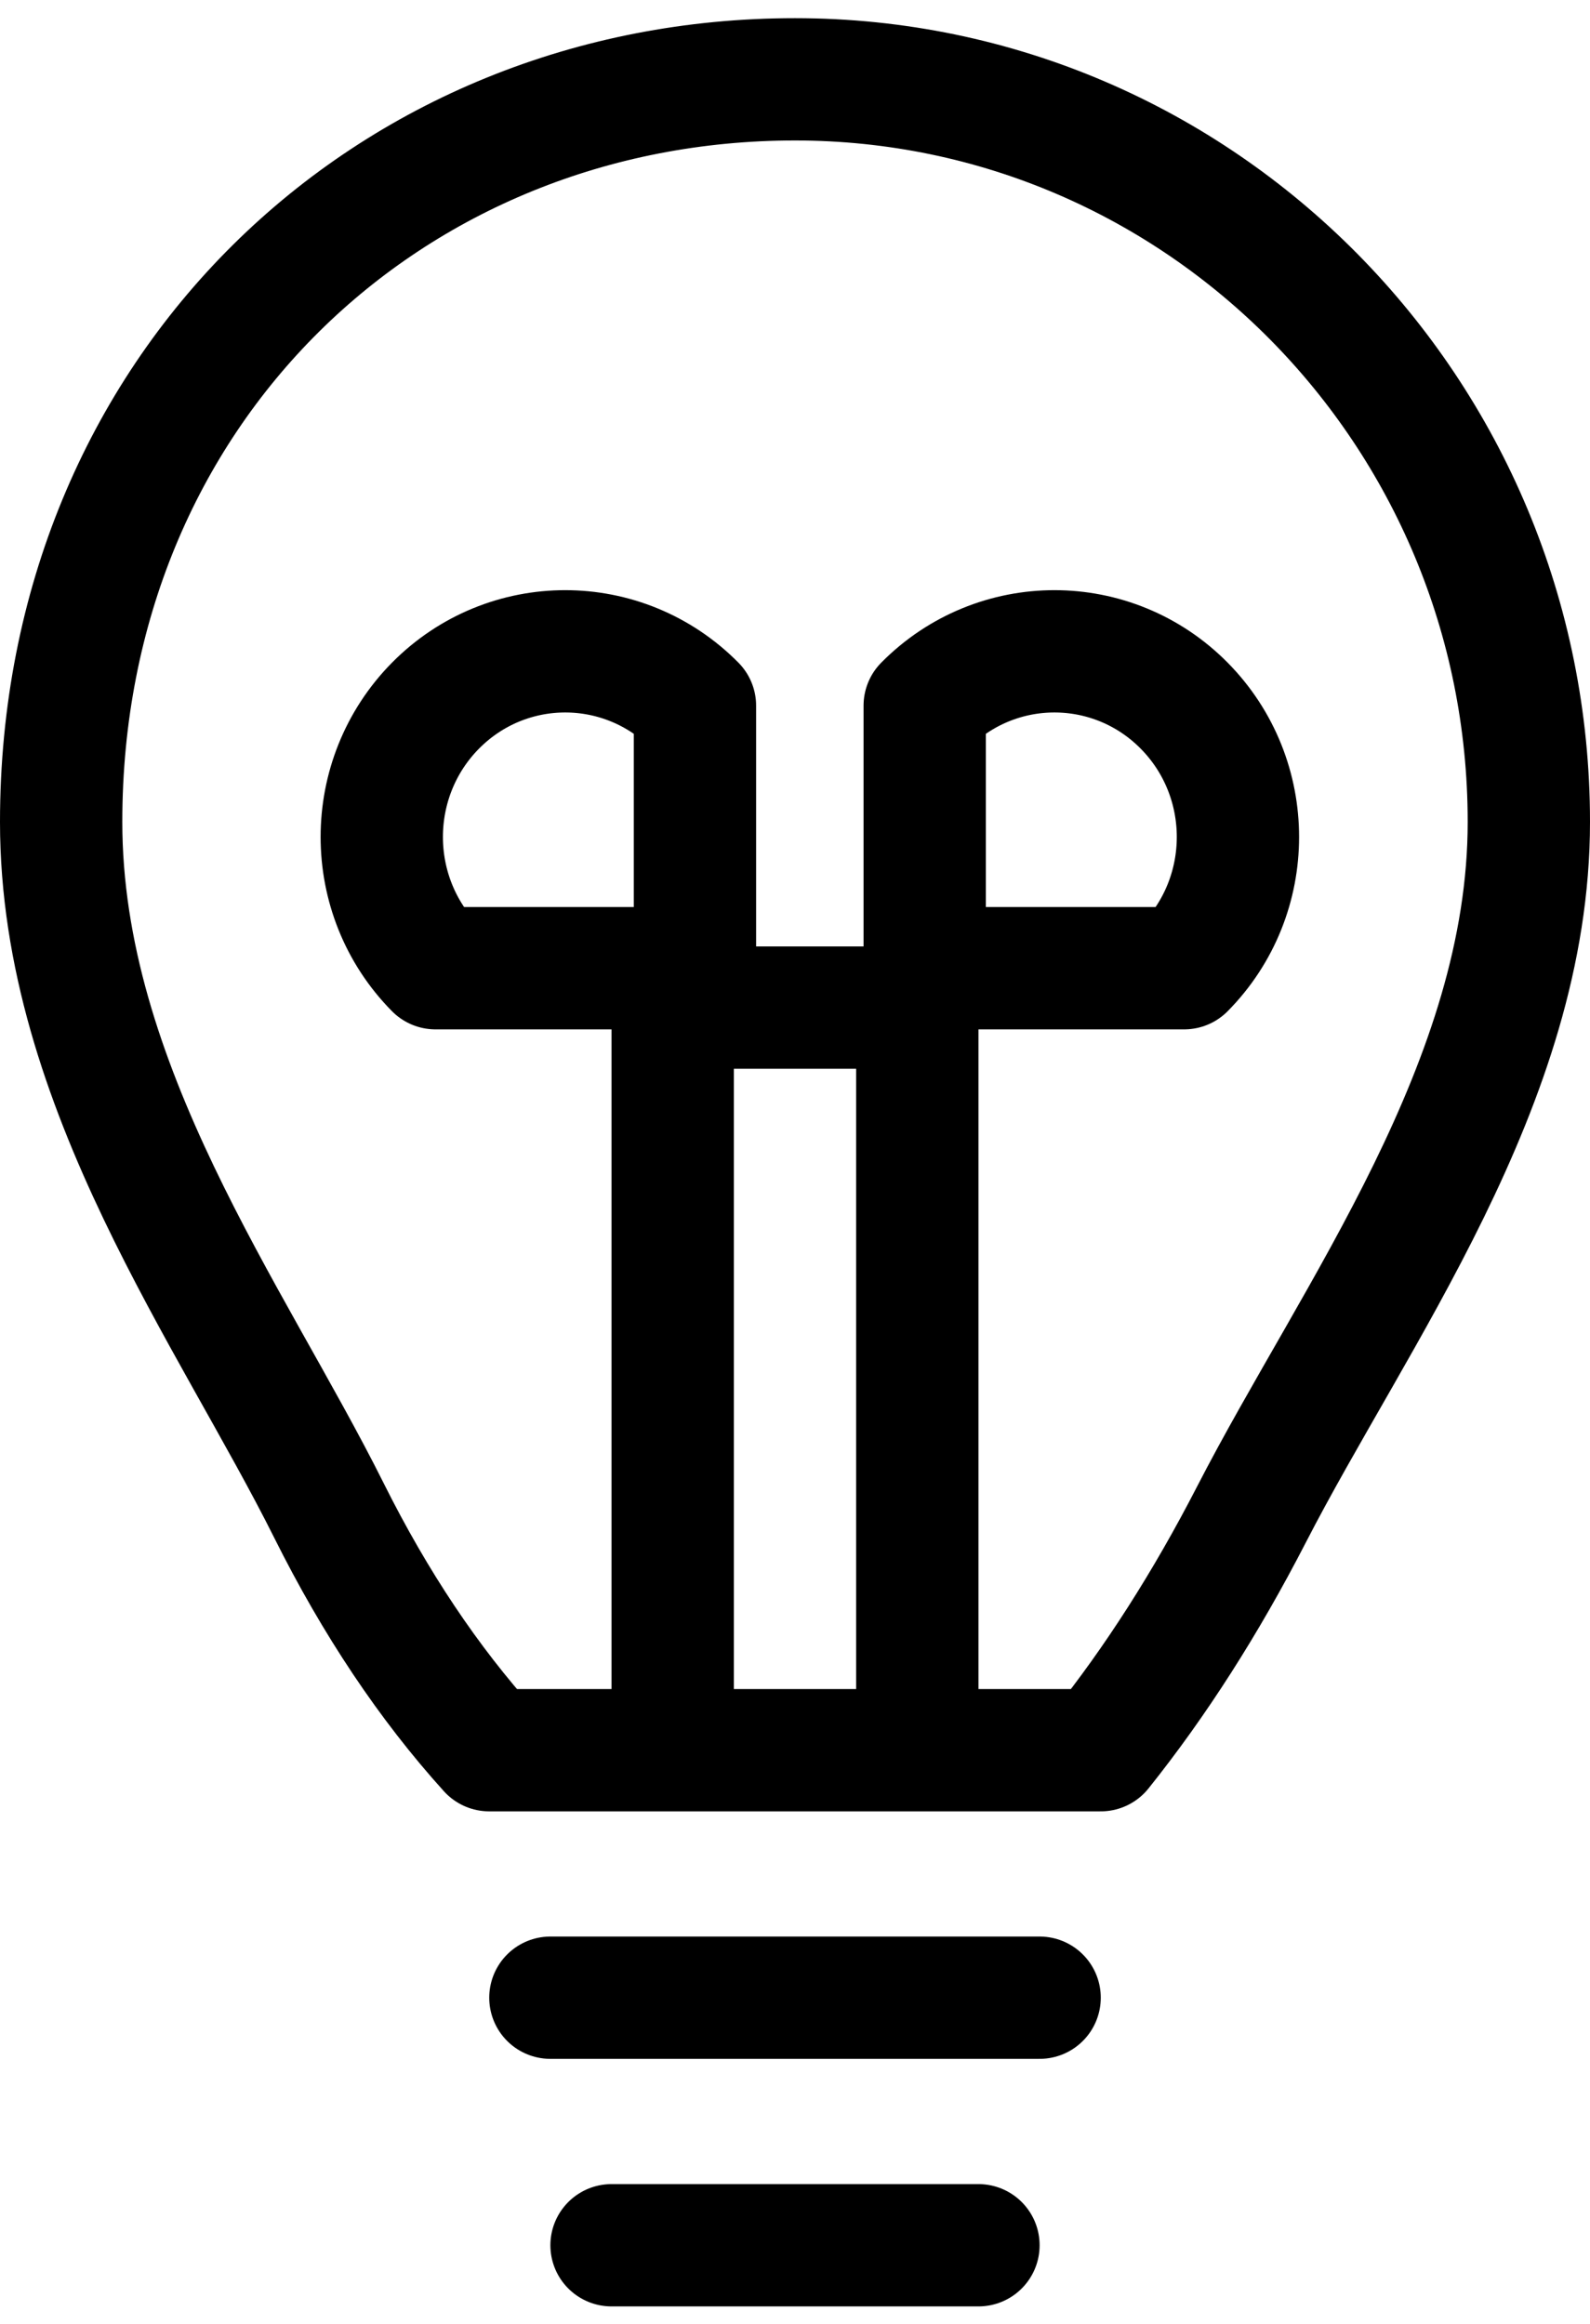 <?xml version="1.0" encoding="UTF-8"?>
<svg width="26px" height="38px" viewBox="0 0 26 38" version="1.1" xmlns="http://www.w3.org/2000/svg" xmlns:xlink="http://www.w3.org/1999/xlink">
    <!-- Generator: Sketch 61.1 (89650) - https://sketch.com -->
    <title>svg/black/lightbulb-2--c</title>
    <desc>Created with Sketch.</desc>
    <g id="**-Sticker-Sheets" stroke="none" stroke-width="1" fill="none" fill-rule="evenodd" stroke-linecap="round" stroke-linejoin="round">
        <g id="sticker-sheet--all--page-3" transform="translate(-424, -4104)" stroke="#000000" stroke-width="2">
            <g id="icon-preview-row-copy-143" transform="translate(0, 4080)">
                <g id="Icon-Row">
                    <g id="lightbulb-2--c" transform="translate(413, 18.214)">
                        <path d="M19,34.405 L29,34.405 C29.896,33.285 30.717,32.001 31.463,30.553 C33.154,27.266 36,23.491 36,19.226 C36,12.52 30.627,7.083 24,7.083 C17.373,7.083 12,12.143 12,19.226 C12,23.553 14.793,27.307 16.38,30.487 C17.137,32.003 18.01,33.309 19,34.405 Z M20,38.452 L28,38.452 M21,42.5 L27,42.5 M22,22.262 L22,33.646 M26,22.262 L26,33.393 M22,22.262 L26,22.262 M26.121,21.618 C28.95,21.618 30.364,21.618 30.364,21.618 C31.536,20.433 31.536,18.511 30.364,17.325 C29.192,16.14 27.293,16.14 26.121,17.325 C26.121,17.325 26.121,18.756 26.121,21.618 Z M22.364,21.618 C19.536,21.618 18.121,21.618 18.121,21.618 C16.95,20.433 16.95,18.511 18.121,17.325 C19.293,16.14 21.192,16.14 22.364,17.325 C22.364,17.325 22.364,18.756 22.364,21.618 Z"></path>
                    </g>
                </g>
            </g>
        </g>
    </g>
</svg>
